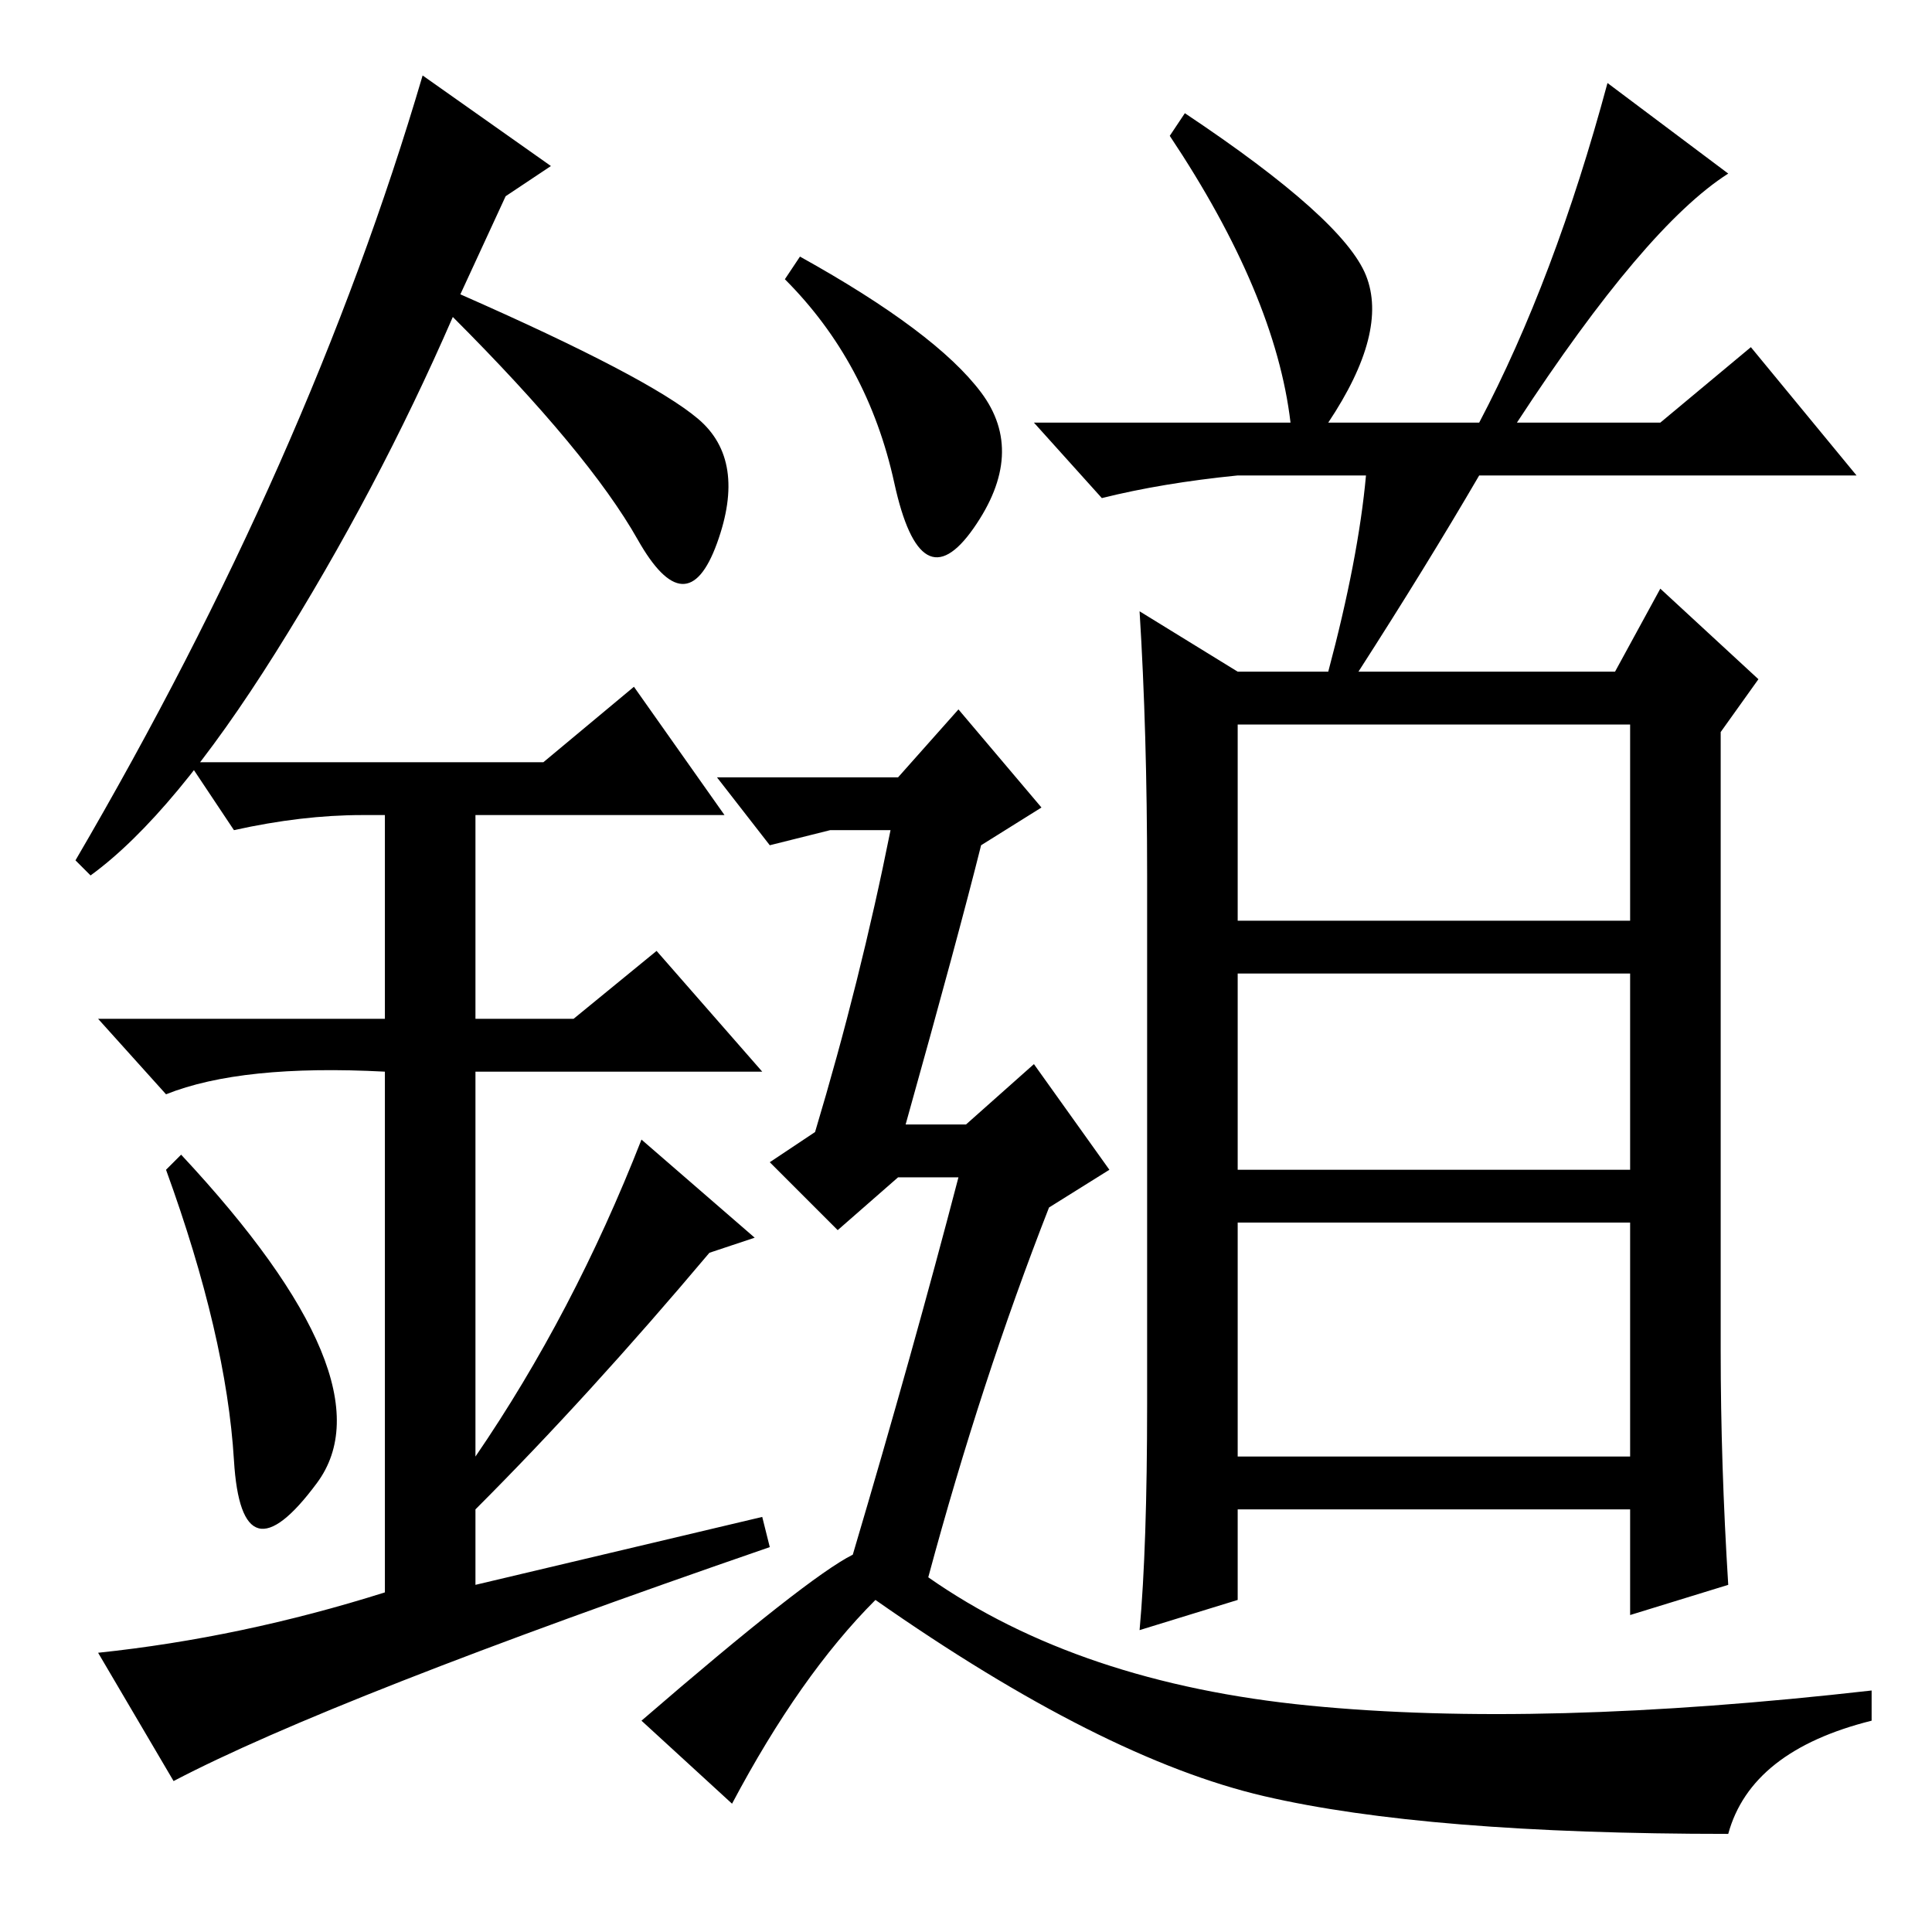 <?xml version="1.0" standalone="no"?>
<!DOCTYPE svg PUBLIC "-//W3C//DTD SVG 1.1//EN" "http://www.w3.org/Graphics/SVG/1.1/DTD/svg11.dtd" >
<svg xmlns="http://www.w3.org/2000/svg" xmlns:xlink="http://www.w3.org/1999/xlink" version="1.1" viewBox="0 -36 256 256">
  <g transform="matrix(1 0 0 -1 0 220)">
   <path fill="currentColor"
d="M180 167h34l6 11l13 -12l-5 -7v-82q0 -15 1 -31l-13 -4v14h-52v-12l-13 -4q1 11 1 30v70q0 19 -1 35l13 -8h12q4 15 5 26h-17q-10 -1 -18 -3l-9 10h34q-2 17 -16 38l2 3q21 -14 24 -21.5t-5 -19.5h20q10 19 17 45l16 -12q-11 -7 -28 -33h19l12 10l14 -17h-50
q-7 -12 -16 -26zM164 134h52v26h-52v-26zM164 127v-26h52v26h-52zM164 63h52v31h-52v-31zM130 204q6 -8 -1 -18t-10.5 6t-14.5 27l2 3q18 -10 24 -18zM113 50q8 27 14 50h-8l-8 -7l-9 9l6 4q6 20 10 40h-8l-8 -2l-7 9h24l8 9l11 -13l-8 -5q-3 -12 -10 -37h8l9 8l10 -14
l-8 -5q-9 -23 -16 -49q20 -14 50.5 -17t74.5 2v-4q-16 -4 -19 -15q-40 0 -61.5 5t-51.5 26q-10 -10 -19 -27l-12 11q22 19 28 22zM31 62.5q-1 16.5 -9 38.5l2 2q28 -30 18 -43.5t-11 3zM84 165l12 -17h-33v-27h13l11 9l14 -16h-38v-51q13 19 22 42l15 -13l-6 -2
q-16 -19 -31 -34v-10l38 9l1 -4q-58 -20 -79 -31l-10 17q19 2 38 8v69q-19 1 -29 -3l-9 10h38v27h-3q-8 0 -17 -2l-6 9h47zM12 140l-2 2q31 53 46 104l17 -12l-6 -4l-6 -13q25 -11 31.5 -16.5t2.5 -16.5t-10.5 0.5t-24.5 29.5q-10 -23 -23.5 -44.5t-24.5 -29.5z" />
  </g>

</svg>
